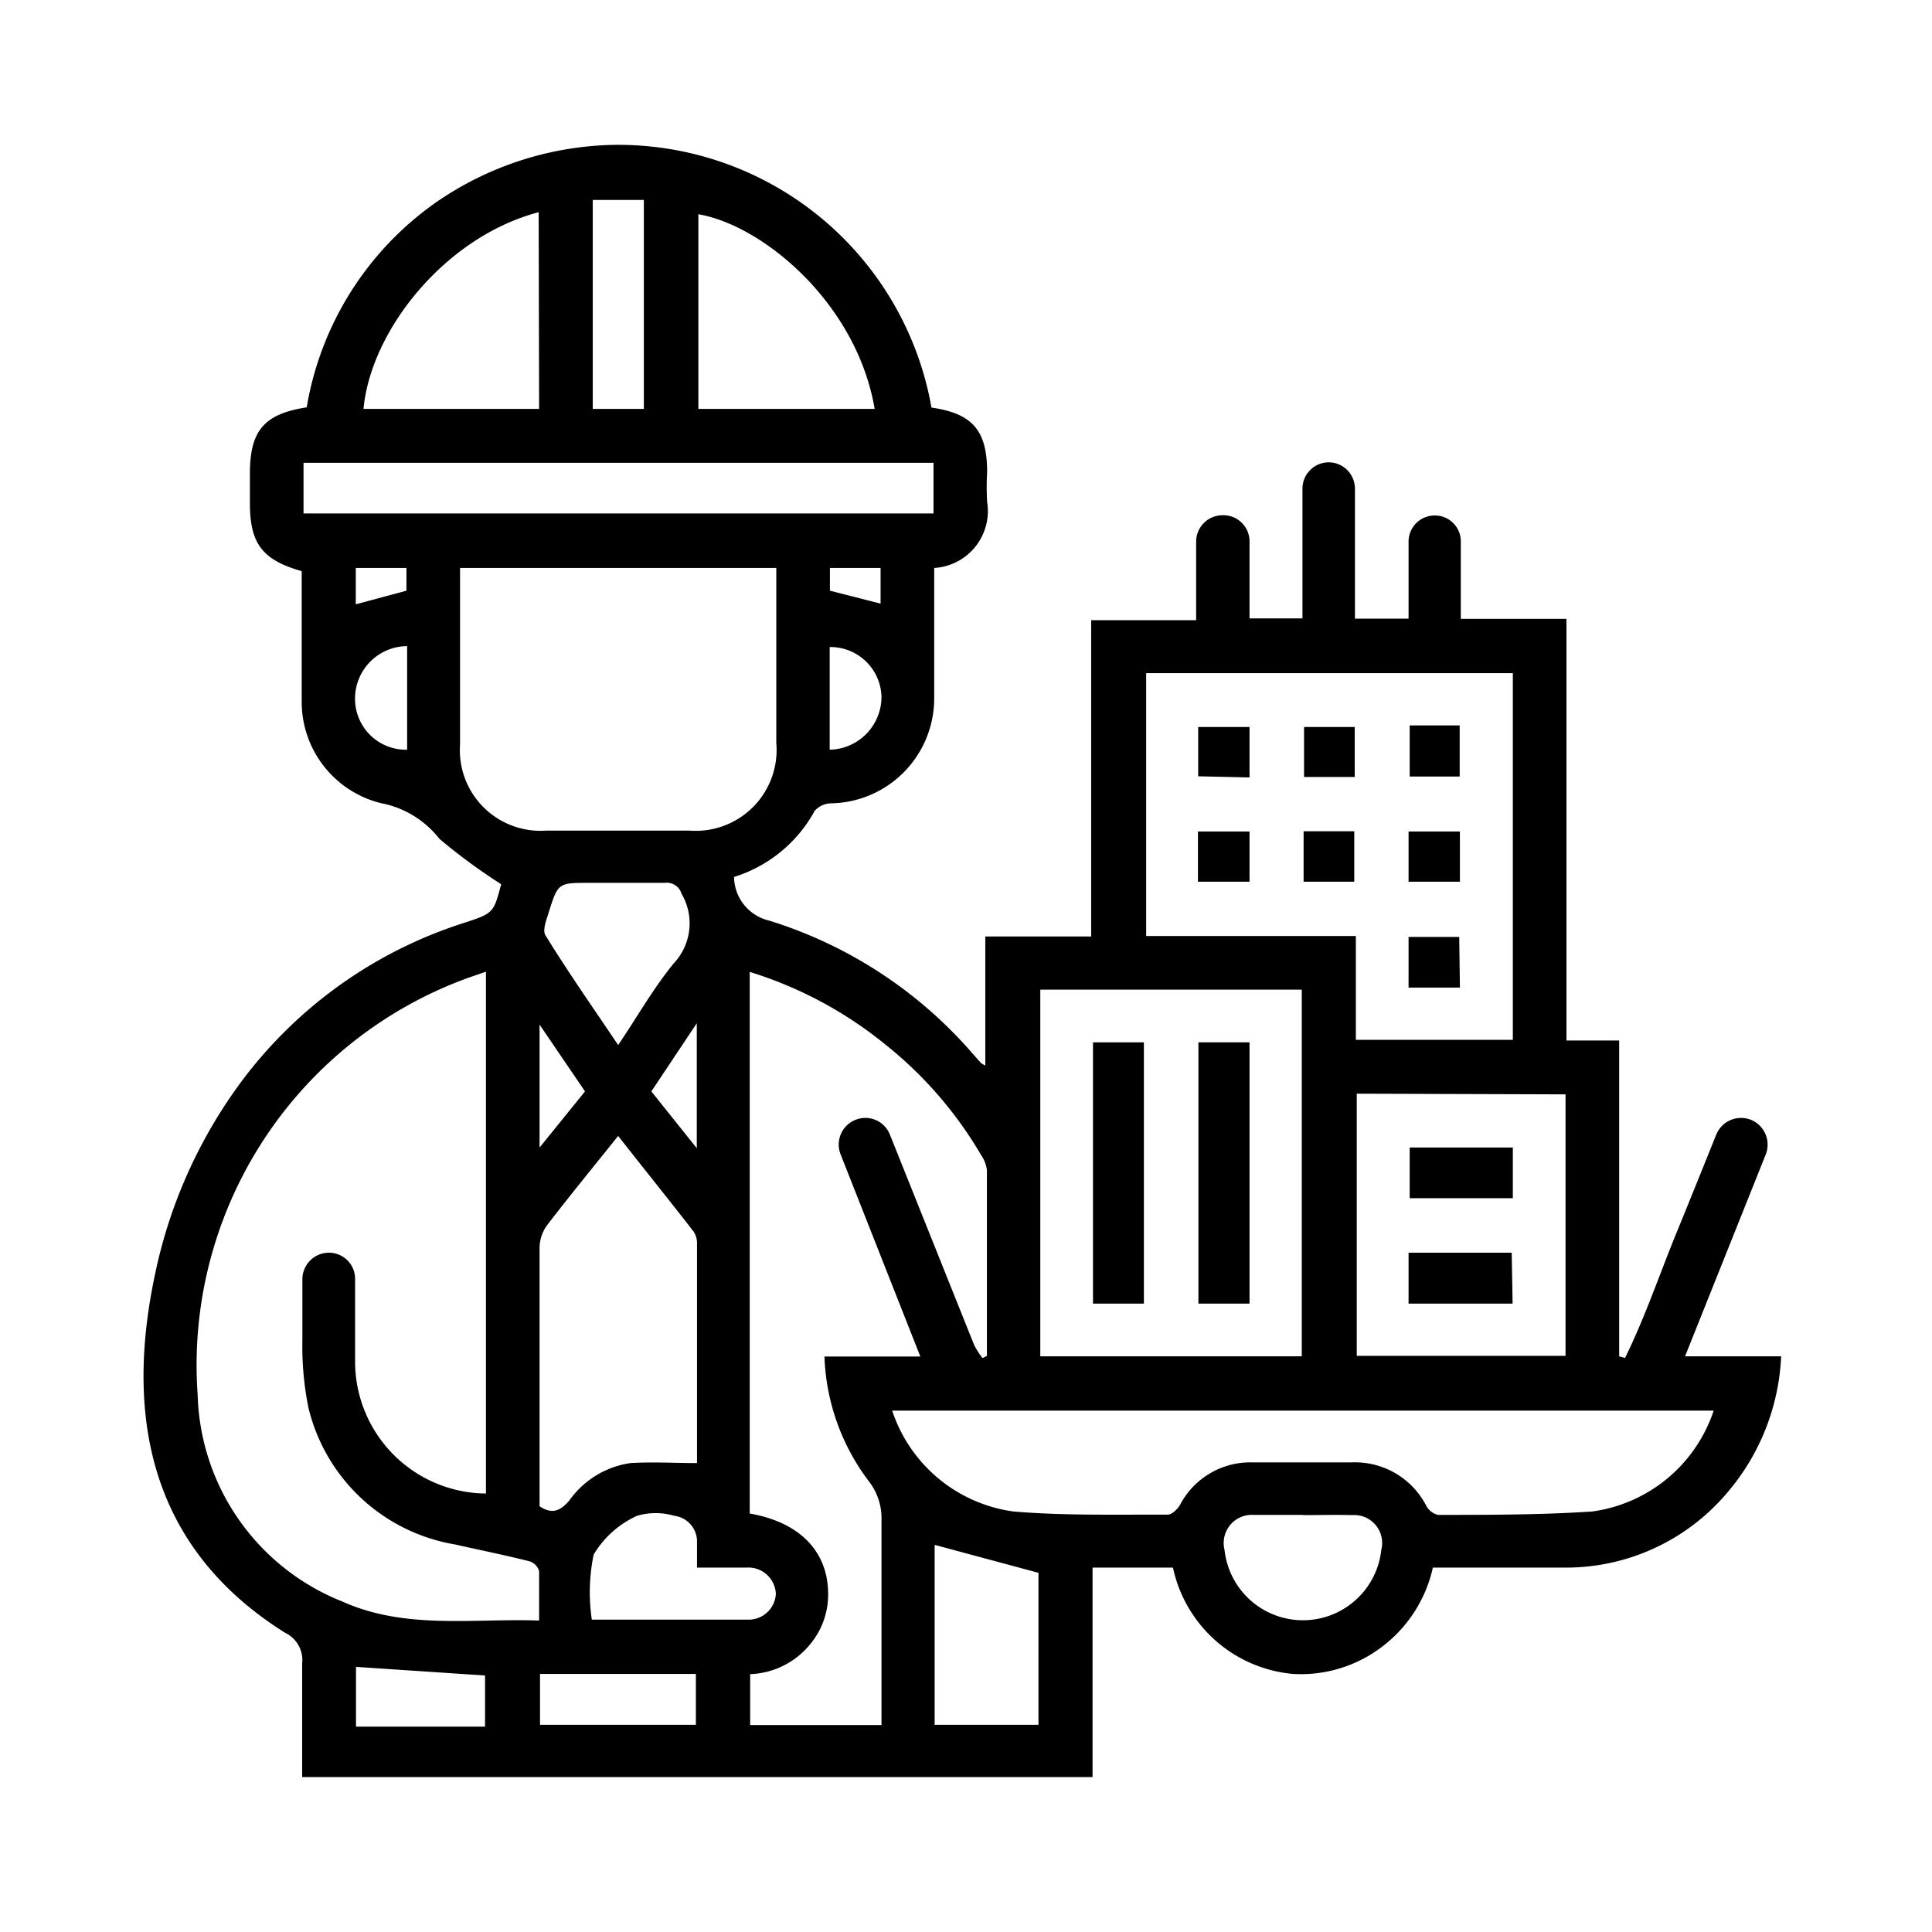 <svg id="Layer_1" data-name="Layer 1" xmlns="http://www.w3.org/2000/svg" viewBox="0 0 85.04 85.04"><path d="M71.53,59.77c.86-1.75,1.49-3.6,2.22-5.4.6-1.46,1.19-2.93,1.79-4.42a1.18,1.18,0,0,1,1.53-.66h0a1.18,1.18,0,0,1,.65,1.53L74.17,59.7H78.4a9.91,9.91,0,0,1-2.37,6A9.29,9.29,0,0,1,68.82,69H63.07a6,6,0,0,1-2.51,3.68,5.88,5.88,0,0,1-3.65,1A5.94,5.94,0,0,1,51.63,69H48.09v9.22H13.3c0-1.68,0-3.37,0-5a1.33,1.33,0,0,0-.75-1.35c-5.28-3.31-7.26-8.55-5.73-15.76A21.64,21.64,0,0,1,10.34,48a19.65,19.65,0,0,1,10-7.35c1.38-.45,1.38-.44,1.72-1.73a25.43,25.43,0,0,1-2.72-2,4.28,4.28,0,0,0-2.58-1.57,4.59,4.59,0,0,1-3.48-4.44c0-1.93,0-3.86,0-5.77C11.55,24.65,11,23.93,11,22.15v-1.3c0-1.89.62-2.63,2.5-2.92a13.82,13.82,0,0,1,5.66-9,14.2,14.2,0,0,1,7.71-2.55A14,14,0,0,1,41,17.94c1.8.26,2.45,1,2.45,2.84a11.43,11.43,0,0,0,0,1.31A2.51,2.51,0,0,1,41.12,25c0,1.9,0,3.8,0,5.71a4.62,4.62,0,0,1-4.57,4.65,1,1,0,0,0-.69.33,6.11,6.11,0,0,1-3.55,2.91,2,2,0,0,0,1.54,1.92,19.46,19.46,0,0,1,9,5.9l.34.38a1.68,1.68,0,0,0,.18.1V41.22h4.66V27.3h4.62V23.84a1.16,1.16,0,0,1,1.15-1.16h0A1.15,1.15,0,0,1,55,23.84v3.38h2.33V21.5a1.16,1.16,0,0,1,1.15-1.15h0a1.16,1.16,0,0,1,1.16,1.15v5.73H62V23.84a1.15,1.15,0,0,1,1.15-1.15h0a1.14,1.14,0,0,1,1.15,1.15v3.4h4.65V45.8h2.32V59.7Zm-50.14-17-.78.27A18.13,18.13,0,0,0,8.7,61.39a10.09,10.09,0,0,0,6.36,9.1c2.78,1.25,5.72.74,8.67.84,0-.78,0-1.47,0-2.17a.63.63,0,0,0-.4-.43c-1.1-.28-2.2-.5-3.31-.75a8,8,0,0,1-6.44-6A13.58,13.58,0,0,1,13.31,59c0-.9,0-1.81,0-2.71a1.17,1.17,0,0,1,1.16-1.15h0a1.15,1.15,0,0,1,1.16,1.16c0,1.24,0,2.46,0,3.67a5.81,5.81,0,0,0,5.76,5.77ZM50.45,29.63V41.2h9.23v4.57h6.91V29.63ZM42.87,59.18a3.19,3.19,0,0,0,.38.6l.19-.1c0-2.72,0-5.45,0-8.18a1.49,1.49,0,0,0-.25-.65A17.53,17.53,0,0,0,39,46a17.72,17.72,0,0,0-6-3.22V66.62c2.18.38,3.41,1.64,3.45,3.45a3.41,3.41,0,0,1-.77,2.28,3.57,3.57,0,0,1-2.66,1.34v2.24H38.8v-.81c0-2.72,0-5.45,0-8.18a2.66,2.66,0,0,0-.58-1.77,9.63,9.63,0,0,1-1.93-5.46h4.22L37,50.81a1.17,1.17,0,0,1,.66-1.52h0a1.16,1.16,0,0,1,1.51.65ZM20.25,25v7.76a3.55,3.55,0,0,0,3.8,3.8h6.3a3.56,3.56,0,0,0,3.82-3.86V25ZM57.3,59.7V43.56H45.79V59.7Zm18.13,2.39H39.27a6.56,6.56,0,0,0,5.33,4.44c2.26.19,4.53.13,6.8.14.18,0,.43-.24.54-.43a3.49,3.49,0,0,1,3.2-1.87c1.45,0,2.89,0,4.34,0a3.53,3.53,0,0,1,3.31,1.93.79.79,0,0,0,.51.38c2.26,0,4.54,0,6.79-.15A6.57,6.57,0,0,0,75.43,62.09ZM27.21,50c-1.1,1.37-2.13,2.63-3.13,3.93a1.72,1.72,0,0,0-.33,1c0,3.51,0,7,0,10.51v.86c.58.39.94.17,1.3-.24a4,4,0,0,1,2.7-1.66c1-.06,1.92,0,2.93,0,0,0,0-.07,0-.16q0-4.76,0-9.49a.92.92,0,0,0-.15-.54C29.46,52.83,28.37,51.48,27.21,50Zm32.51-1.86V59.68h9.19V48.17ZM41.09,20.37H13.36V22.6H41.09ZM38.5,18c-.79-4.65-4.91-8.08-7.76-8.57V18H38.1ZM23.71,9.34C19.58,10.43,16.32,14.55,16,18h7.73ZM41.14,75.92h4.57V69.23L41.14,68ZM27.21,46c.85-1.26,1.55-2.5,2.44-3.59A2.57,2.57,0,0,0,30,39.34a.68.68,0,0,0-.74-.48c-1.11,0-2.22,0-3.33,0-1.36,0-1.37,0-1.78,1.31-.1.32-.28.78-.14,1C25,42.78,26.1,44.35,27.21,46Zm3.47,23c0-.44,0-.78,0-1.11a1.14,1.14,0,0,0-1-1.17,2.92,2.92,0,0,0-1.64,0,4.28,4.28,0,0,0-1.91,1.71,8.21,8.21,0,0,0-.08,2.86c2.34,0,4.59,0,6.83,0a1.2,1.2,0,0,0,1.27-1.13A1.21,1.21,0,0,0,32.86,69C32.16,69,31.47,69,30.68,69Zm26.67-2.32H55.18a1.24,1.24,0,0,0-1.28,1.54,3.47,3.47,0,0,0,6.9,0,1.23,1.23,0,0,0-1.28-1.53C58.8,66.67,58.07,66.69,57.35,66.69ZM26.09,8.8V18h2.25V8.8ZM23.77,73.68v2.24h6.86V73.68ZM21.35,76V73.75l-5.68-.38V76ZM36.52,33a2.33,2.33,0,0,0,2.28-2.34,2.25,2.25,0,0,0-2.28-2.18Zm-18.6-4.56a2.31,2.31,0,0,0-2.29,2.42A2.24,2.24,0,0,0,17.92,33Zm7.83,19.6-2-2.94v5.41Zm4.92-3-2,3,2,2.5Zm8.09-18.47V25H36.53v1ZM15.66,25V26.6l2.23-.6V25Z"/><path d="M62,38.81V36.6h2.26v2.21Z"/><path d="M57.38,38.81V36.59h2.23v2.22Z"/><path d="M52.73,38.81V36.6H55v2.21Z"/><path d="M62.05,31.93h2.2v2.25h-2.2Z"/><path d="M59.63,34.2H57.4V32h2.23Z"/><path d="M52.74,34.17V32H55v2.22Z"/><path d="M64.26,43.47H62V41.24h2.23Z"/><path d="M55,57.38H52.75V45.88H55Z"/><path d="M48.11,57.38V45.88h2.24v11.5Z"/><path d="M66.59,50.51v2.23H62.05V50.51Z"/><path d="M66.58,57.38H62V55.14h4.54Z"/></svg>
